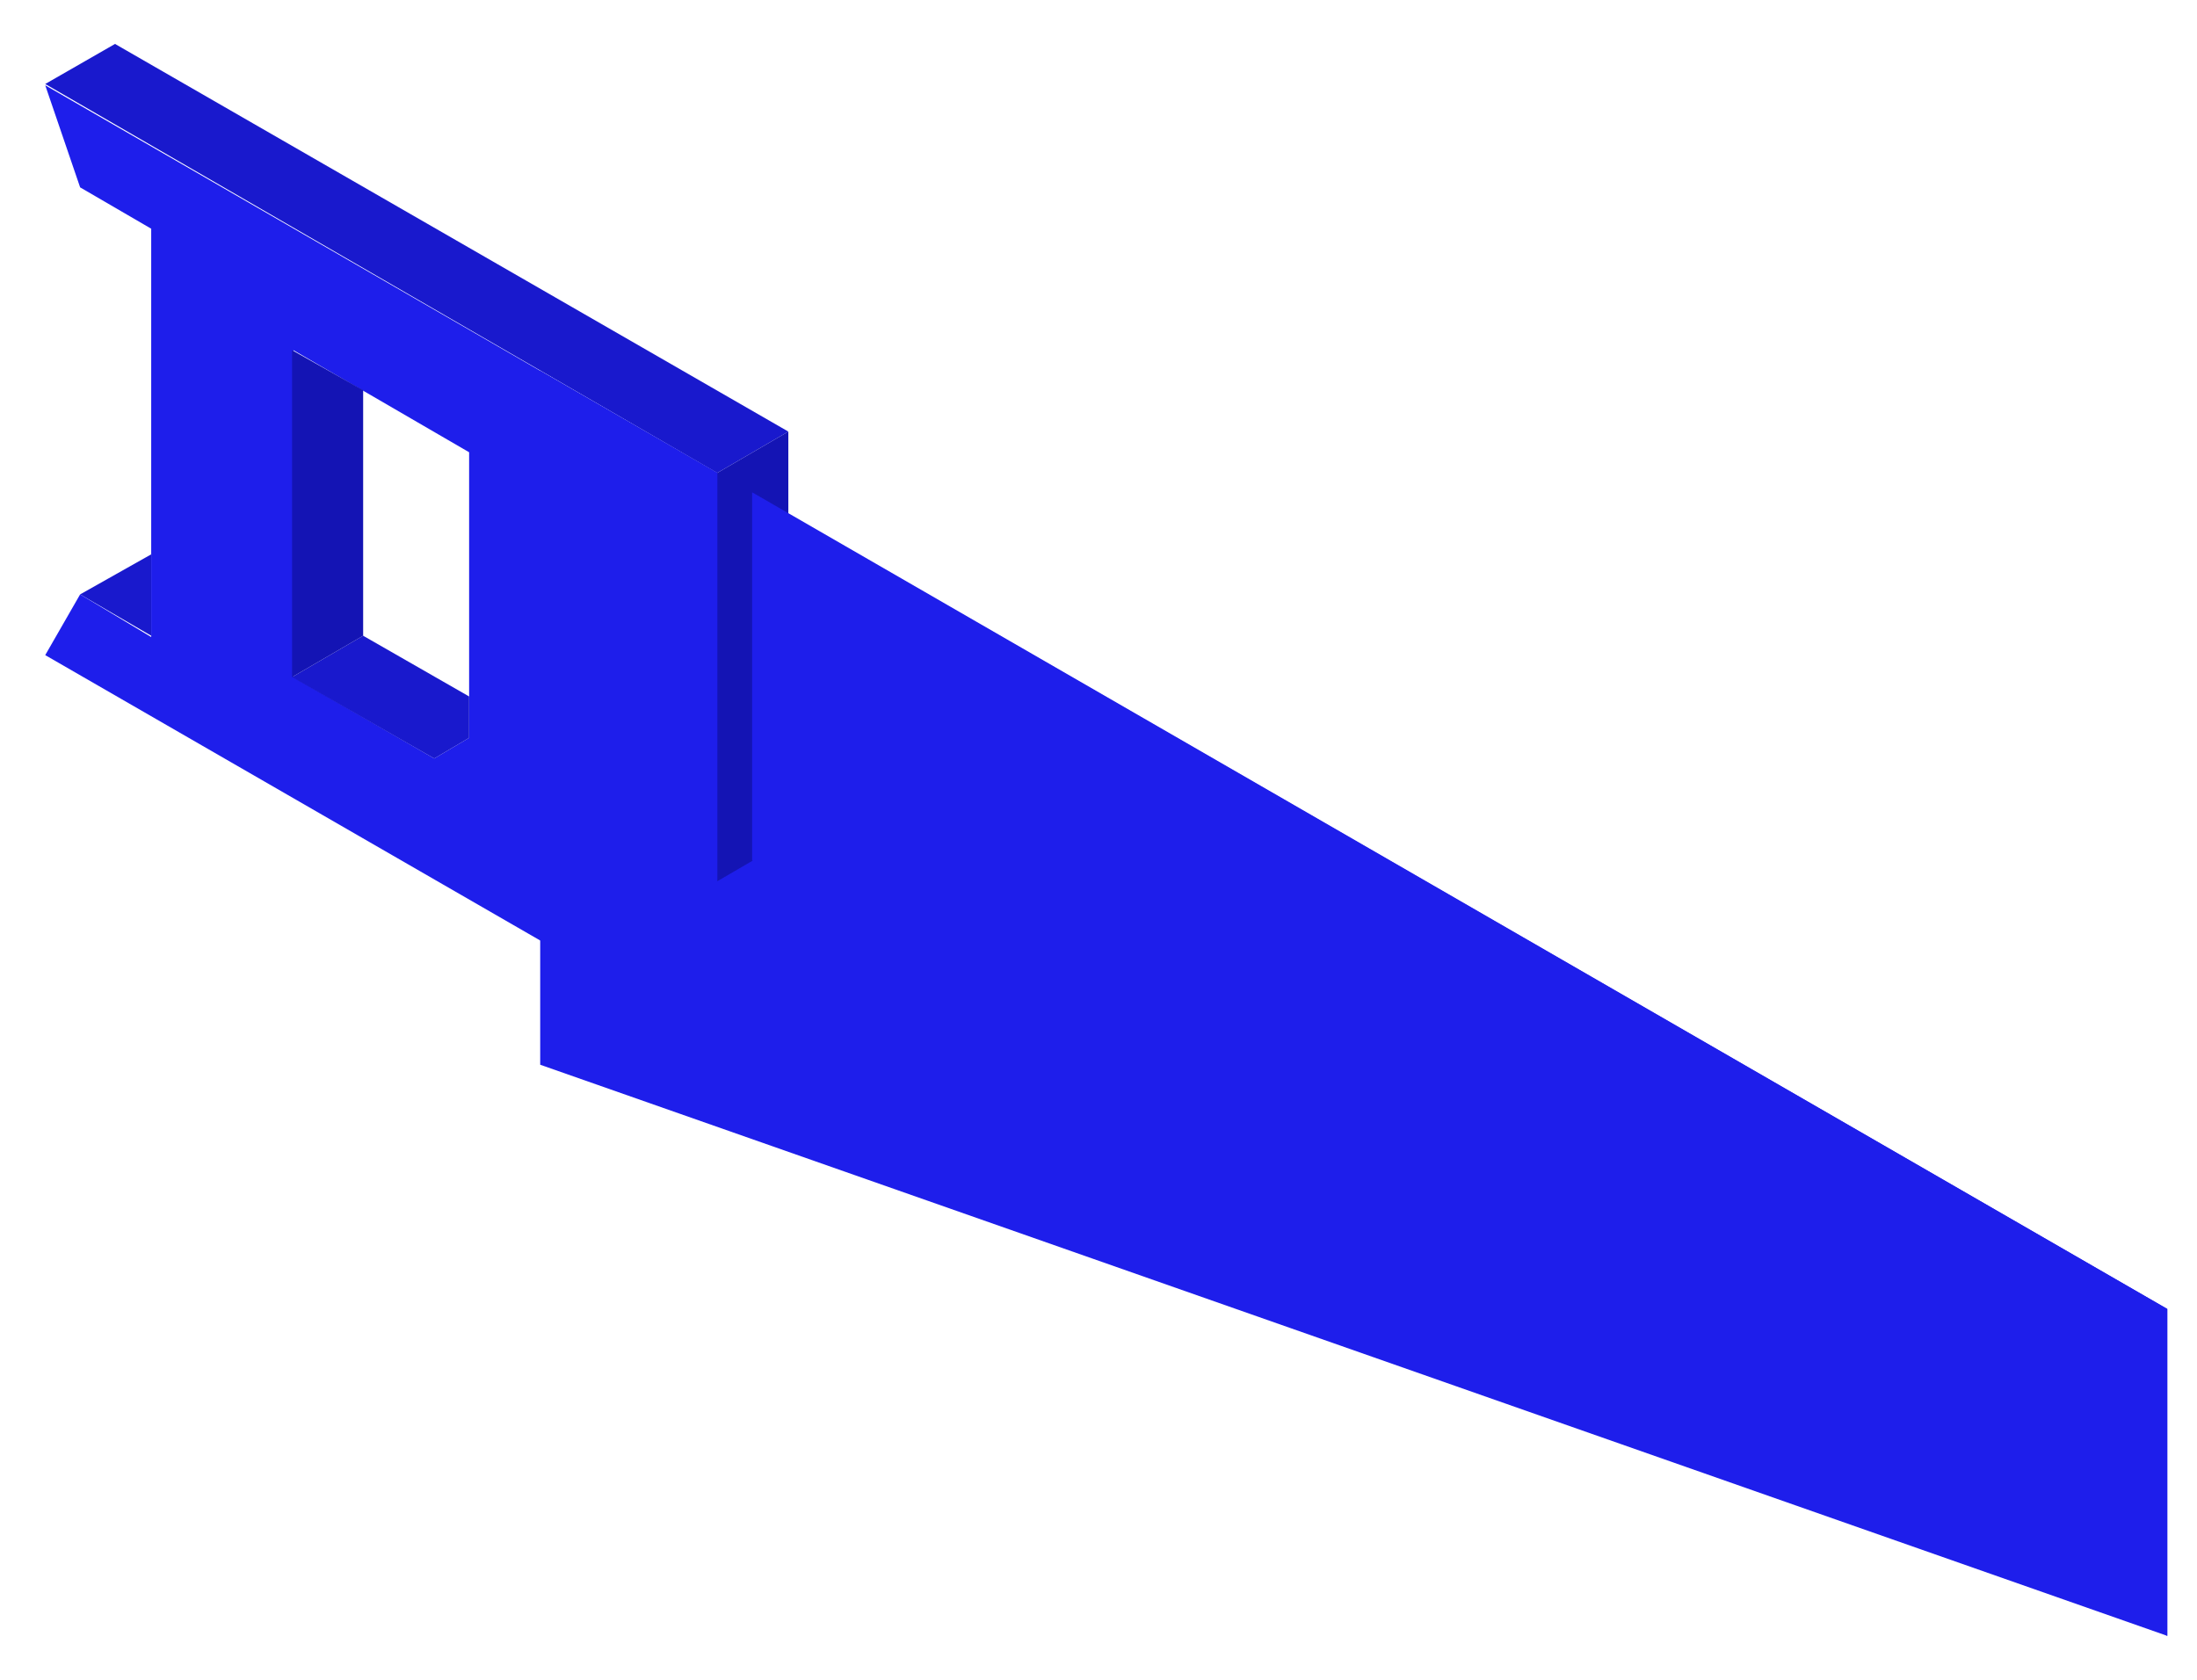 <?xml version="1.0" encoding="utf-8"?>
<!-- Generator: Adobe Illustrator 19.1.0, SVG Export Plug-In . SVG Version: 6.00 Build 0)  -->
<svg version="1.1" id="Layer_1" xmlns="http://www.w3.org/2000/svg" xmlns:xlink="http://www.w3.org/1999/xlink" x="0px" y="0px"
	 viewBox="0 0 170 130" style="enable-background:new 0 0 170 130;" xml:space="preserve">
<style type="text/css">
	.st0{fill:#1E1EEB;}
	.st1{fill:#1919CD;}
	.st2{fill:#1414B4;}
</style>
<polygon class="st0" points="167.7,126.6 41.8,82.4 41.8,28.7 167.7,101.3 "/>
<polygon class="st1" points="11.7,49.2 6.2,46 11.7,42.9 "/>
<polygon class="st1" points="8.9,3.4 61,33.4 55.5,36.6 3.5,6.5 "/>
<polygon class="st2" points="61,33.4 61,65 55.5,68.2 55.5,36.6 "/>
<path class="st0" d="M55.5,36.6l-52-30l2.7,7.9l5.5,3.2v31.6L6.2,46l-2.7,4.7l41.1,23.7l10.9-6.3L55.5,36.6z M36.3,57.1l-2.7,1.6
	l-10.9-6.3l0-25.3L36.3,35V57.1z"/>
<polygon class="st1" points="28.1,49.2 36.3,53.9 36.3,57.1 33.6,58.7 22.6,52.4 "/>
<polygon class="st2" points="28.1,30.2 28.1,49.2 22.6,52.4 22.6,27.1 "/>
<polygon class="st0" points="167.7,126.6 58.2,66.6 58.2,38.1 167.7,101.3 "/>
</svg>
